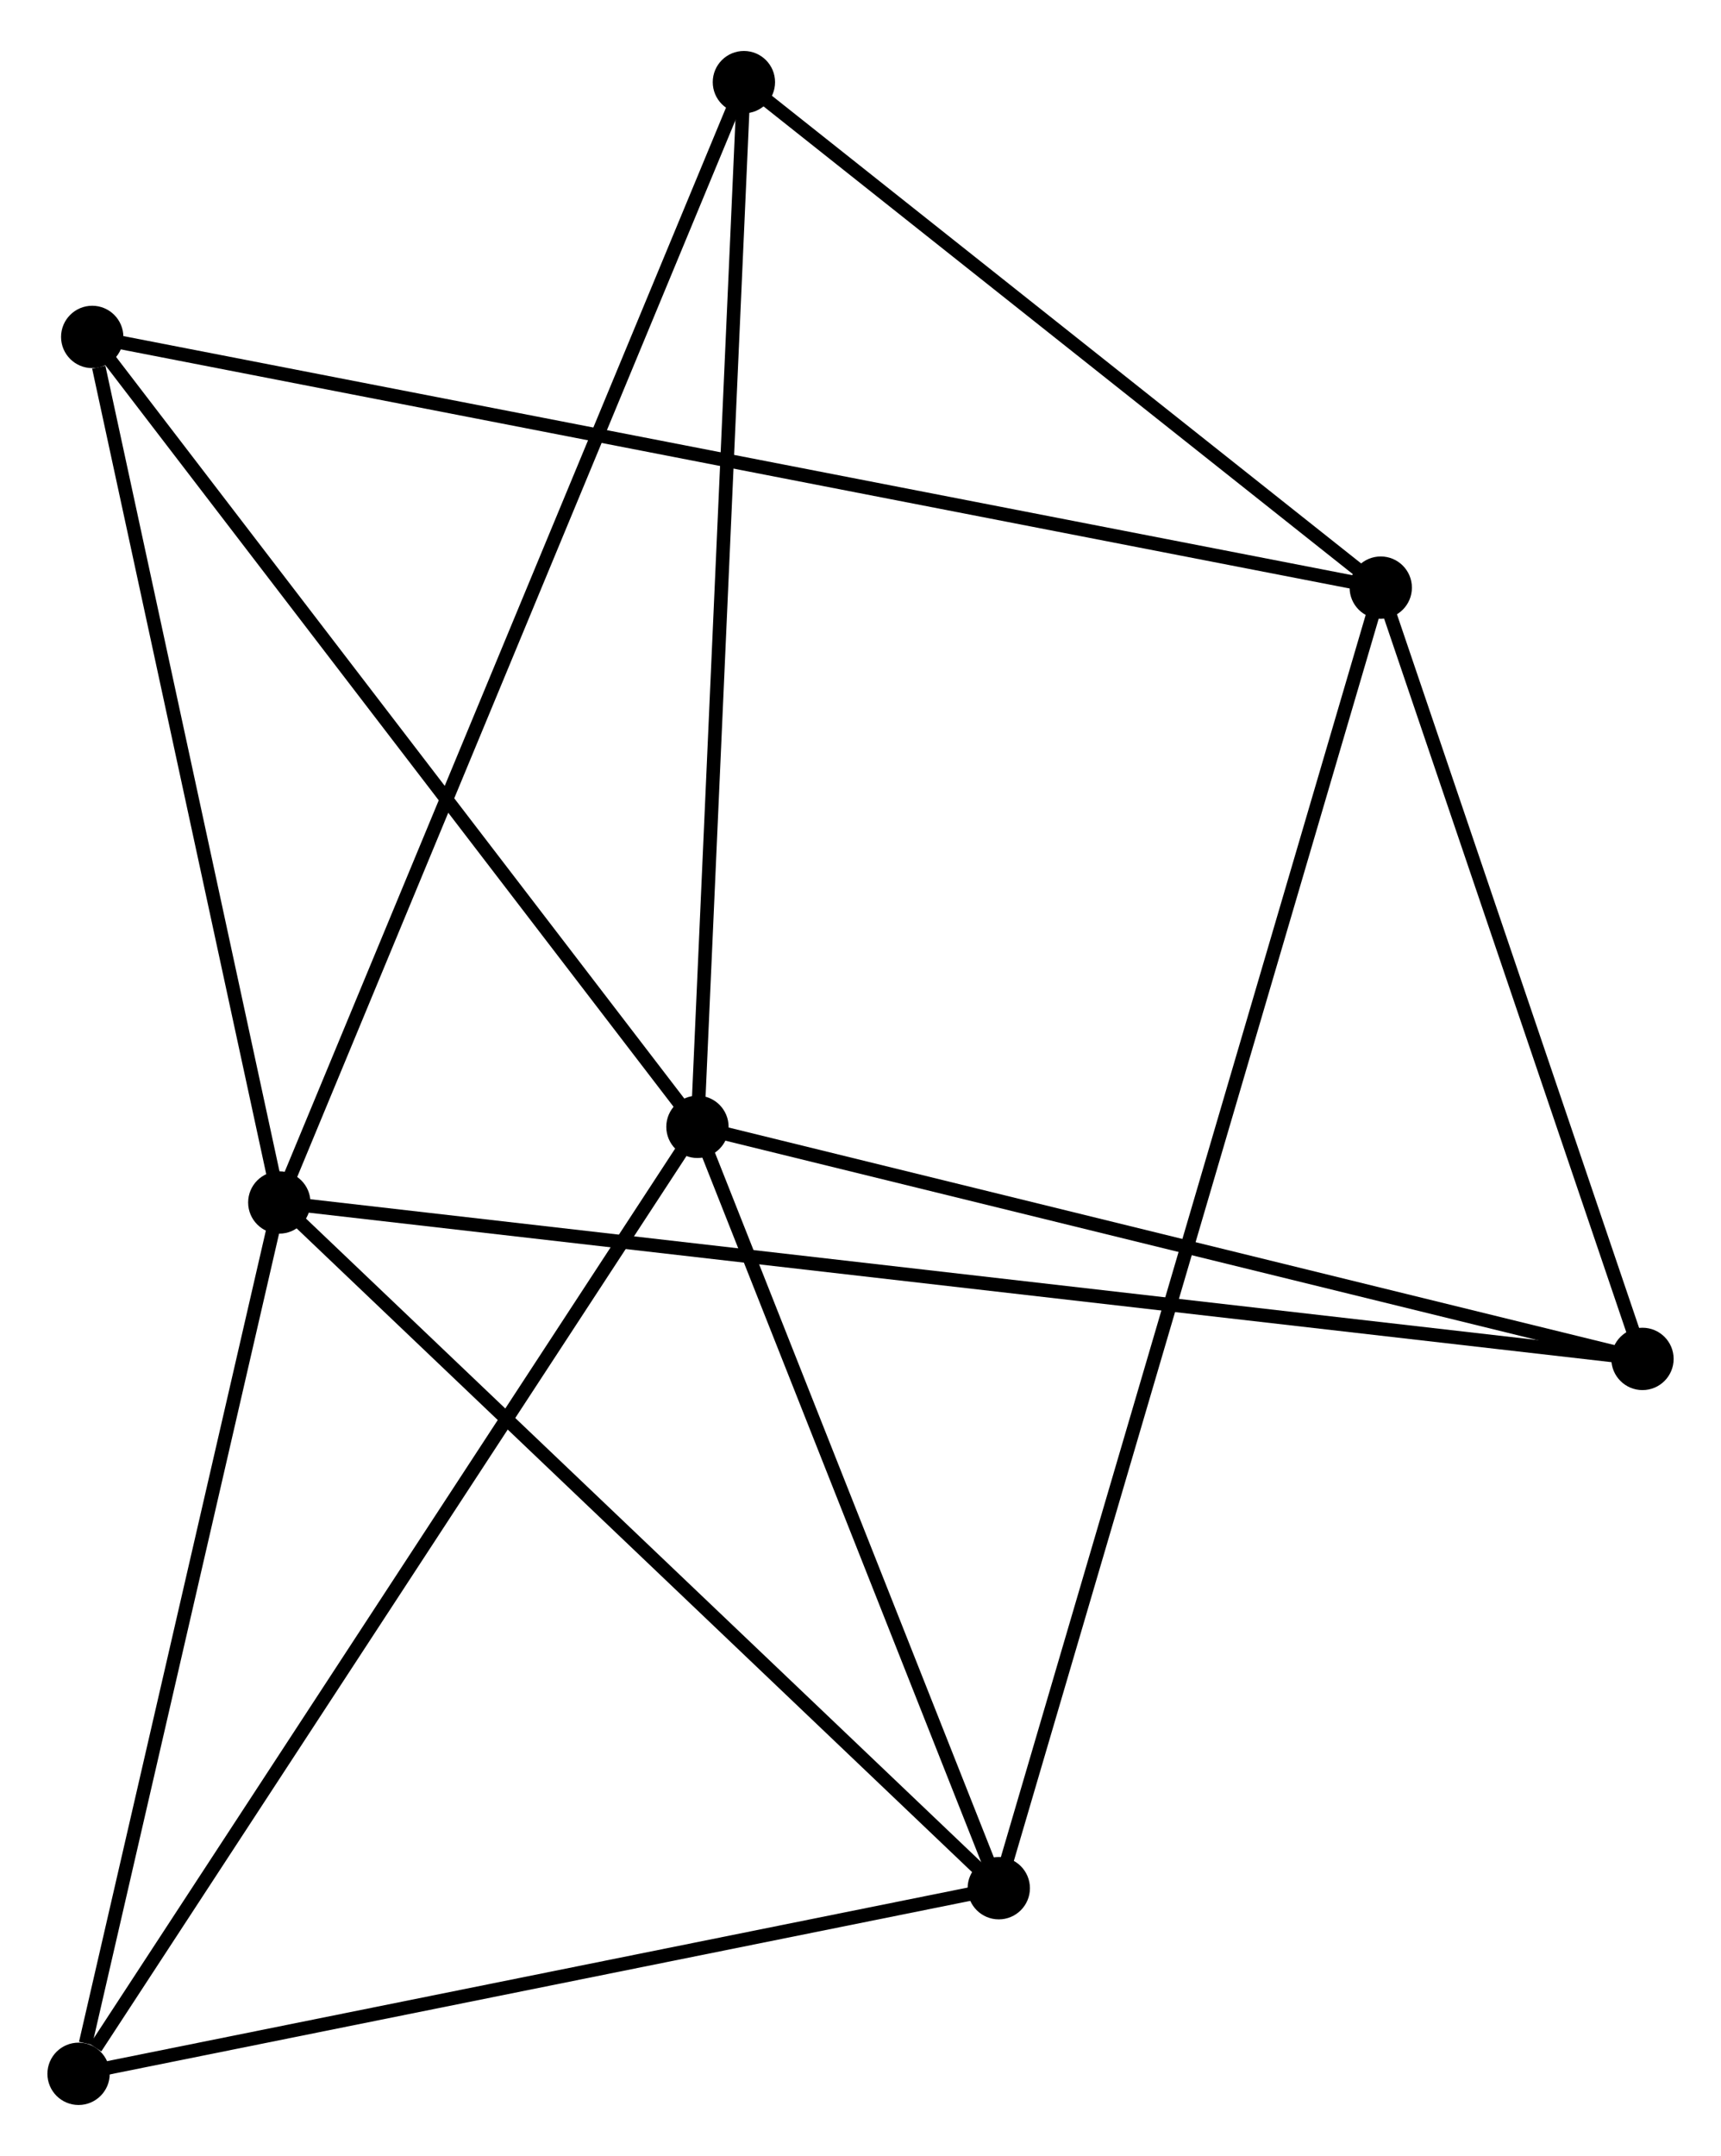 <?xml version="1.0" encoding="UTF-8" standalone="no"?>
<!DOCTYPE svg PUBLIC "-//W3C//DTD SVG 1.1//EN"
 "http://www.w3.org/Graphics/SVG/1.1/DTD/svg11.dtd">
<!-- Generated by graphviz version 2.36.0 (20140111.2315)
 -->
<!-- Title: %3 Pages: 1 -->
<svg width="127pt" height="159pt"
 viewBox="0.00 0.00 127.04 158.53" xmlns="http://www.w3.org/2000/svg" xmlns:xlink="http://www.w3.org/1999/xlink">
<g id="graph0" class="graph" transform="scale(1 1) rotate(0) translate(4 154.531)">
<title>%3</title>
<!-- 0 -->
<g id="node1" class="node"><title>0</title>
<ellipse fill="black" stroke="black" cx="16.617" cy="-66.081" rx="1.8" ry="1.8"/>
</g>
<!-- 3 -->
<g id="node2" class="node"><title>3</title>
<ellipse fill="black" stroke="black" cx="69.727" cy="-15.493" rx="1.8" ry="1.8"/>
</g>
<!-- 0&#45;&#45;3 -->
<g id="edge1" class="edge"><title>0&#45;&#45;3</title>
<path fill="none" stroke="black" d="M17.93,-64.83C25.214,-57.892 60.61,-24.177 68.265,-16.885"/>
</g>
<!-- 4 -->
<g id="node3" class="node"><title>4</title>
<ellipse fill="black" stroke="black" cx="1.8" cy="-1.8" rx="1.8" ry="1.8"/>
</g>
<!-- 0&#45;&#45;4 -->
<g id="edge2" class="edge"><title>0&#45;&#45;4</title>
<path fill="none" stroke="black" d="M16.189,-64.226C14.063,-55.004 4.641,-14.126 2.319,-4.05"/>
</g>
<!-- 5 -->
<g id="node4" class="node"><title>5</title>
<ellipse fill="black" stroke="black" cx="2.807" cy="-129.935" rx="1.8" ry="1.8"/>
</g>
<!-- 0&#45;&#45;5 -->
<g id="edge3" class="edge"><title>0&#45;&#45;5</title>
<path fill="none" stroke="black" d="M16.218,-67.923C14.237,-77.084 5.455,-117.691 3.291,-127.7"/>
</g>
<!-- 6 -->
<g id="node5" class="node"><title>6</title>
<ellipse fill="black" stroke="black" cx="117.244" cy="-54.54" rx="1.8" ry="1.8"/>
</g>
<!-- 0&#45;&#45;6 -->
<g id="edge4" class="edge"><title>0&#45;&#45;6</title>
<path fill="none" stroke="black" d="M18.718,-65.84C31.814,-64.338 102.092,-56.278 115.154,-54.78"/>
</g>
<!-- 7 -->
<g id="node6" class="node"><title>7</title>
<ellipse fill="black" stroke="black" cx="50.913" cy="-148.731" rx="1.8" ry="1.8"/>
</g>
<!-- 0&#45;&#45;7 -->
<g id="edge5" class="edge"><title>0&#45;&#45;7</title>
<path fill="none" stroke="black" d="M17.333,-67.807C21.796,-78.563 45.749,-136.285 50.201,-147.014"/>
</g>
<!-- 3&#45;&#45;4 -->
<g id="edge15" class="edge"><title>3&#45;&#45;4</title>
<path fill="none" stroke="black" d="M67.768,-15.098C57.848,-13.098 13.271,-4.112 3.639,-2.171"/>
</g>
<!-- 1 -->
<g id="node7" class="node"><title>1</title>
<ellipse fill="black" stroke="black" cx="47.484" cy="-71.661" rx="1.8" ry="1.8"/>
</g>
<!-- 1&#45;&#45;3 -->
<g id="edge6" class="edge"><title>1&#45;&#45;3</title>
<path fill="none" stroke="black" d="M48.224,-69.792C51.601,-61.264 65.532,-26.087 68.962,-17.426"/>
</g>
<!-- 1&#45;&#45;4 -->
<g id="edge7" class="edge"><title>1&#45;&#45;4</title>
<path fill="none" stroke="black" d="M46.355,-69.934C40.089,-60.352 9.643,-13.793 3.058,-3.723"/>
</g>
<!-- 1&#45;&#45;5 -->
<g id="edge8" class="edge"><title>1&#45;&#45;5</title>
<path fill="none" stroke="black" d="M46.38,-73.101C40.252,-81.094 10.477,-119.931 4.037,-128.331"/>
</g>
<!-- 1&#45;&#45;6 -->
<g id="edge9" class="edge"><title>1&#45;&#45;6</title>
<path fill="none" stroke="black" d="M49.497,-71.167C59.684,-68.667 105.463,-57.431 115.356,-55.003"/>
</g>
<!-- 1&#45;&#45;7 -->
<g id="edge10" class="edge"><title>1&#45;&#45;7</title>
<path fill="none" stroke="black" d="M47.569,-73.566C48.043,-84.229 50.365,-136.404 50.831,-146.892"/>
</g>
<!-- 2 -->
<g id="node8" class="node"><title>2</title>
<ellipse fill="black" stroke="black" cx="97.924" cy="-111.439" rx="1.8" ry="1.8"/>
</g>
<!-- 2&#45;&#45;3 -->
<g id="edge11" class="edge"><title>2&#45;&#45;3</title>
<path fill="none" stroke="black" d="M97.335,-109.435C93.666,-96.948 73.973,-29.94 70.313,-17.486"/>
</g>
<!-- 2&#45;&#45;5 -->
<g id="edge12" class="edge"><title>2&#45;&#45;5</title>
<path fill="none" stroke="black" d="M95.938,-111.825C83.559,-114.232 17.13,-127.15 4.783,-129.551"/>
</g>
<!-- 2&#45;&#45;6 -->
<g id="edge13" class="edge"><title>2&#45;&#45;6</title>
<path fill="none" stroke="black" d="M98.567,-109.546C101.5,-100.907 113.6,-65.272 116.579,-56.498"/>
</g>
<!-- 2&#45;&#45;7 -->
<g id="edge14" class="edge"><title>2&#45;&#45;7</title>
<path fill="none" stroke="black" d="M96.36,-112.679C89.223,-118.341 59.781,-141.697 52.531,-147.447"/>
</g>
</g>
</svg>
